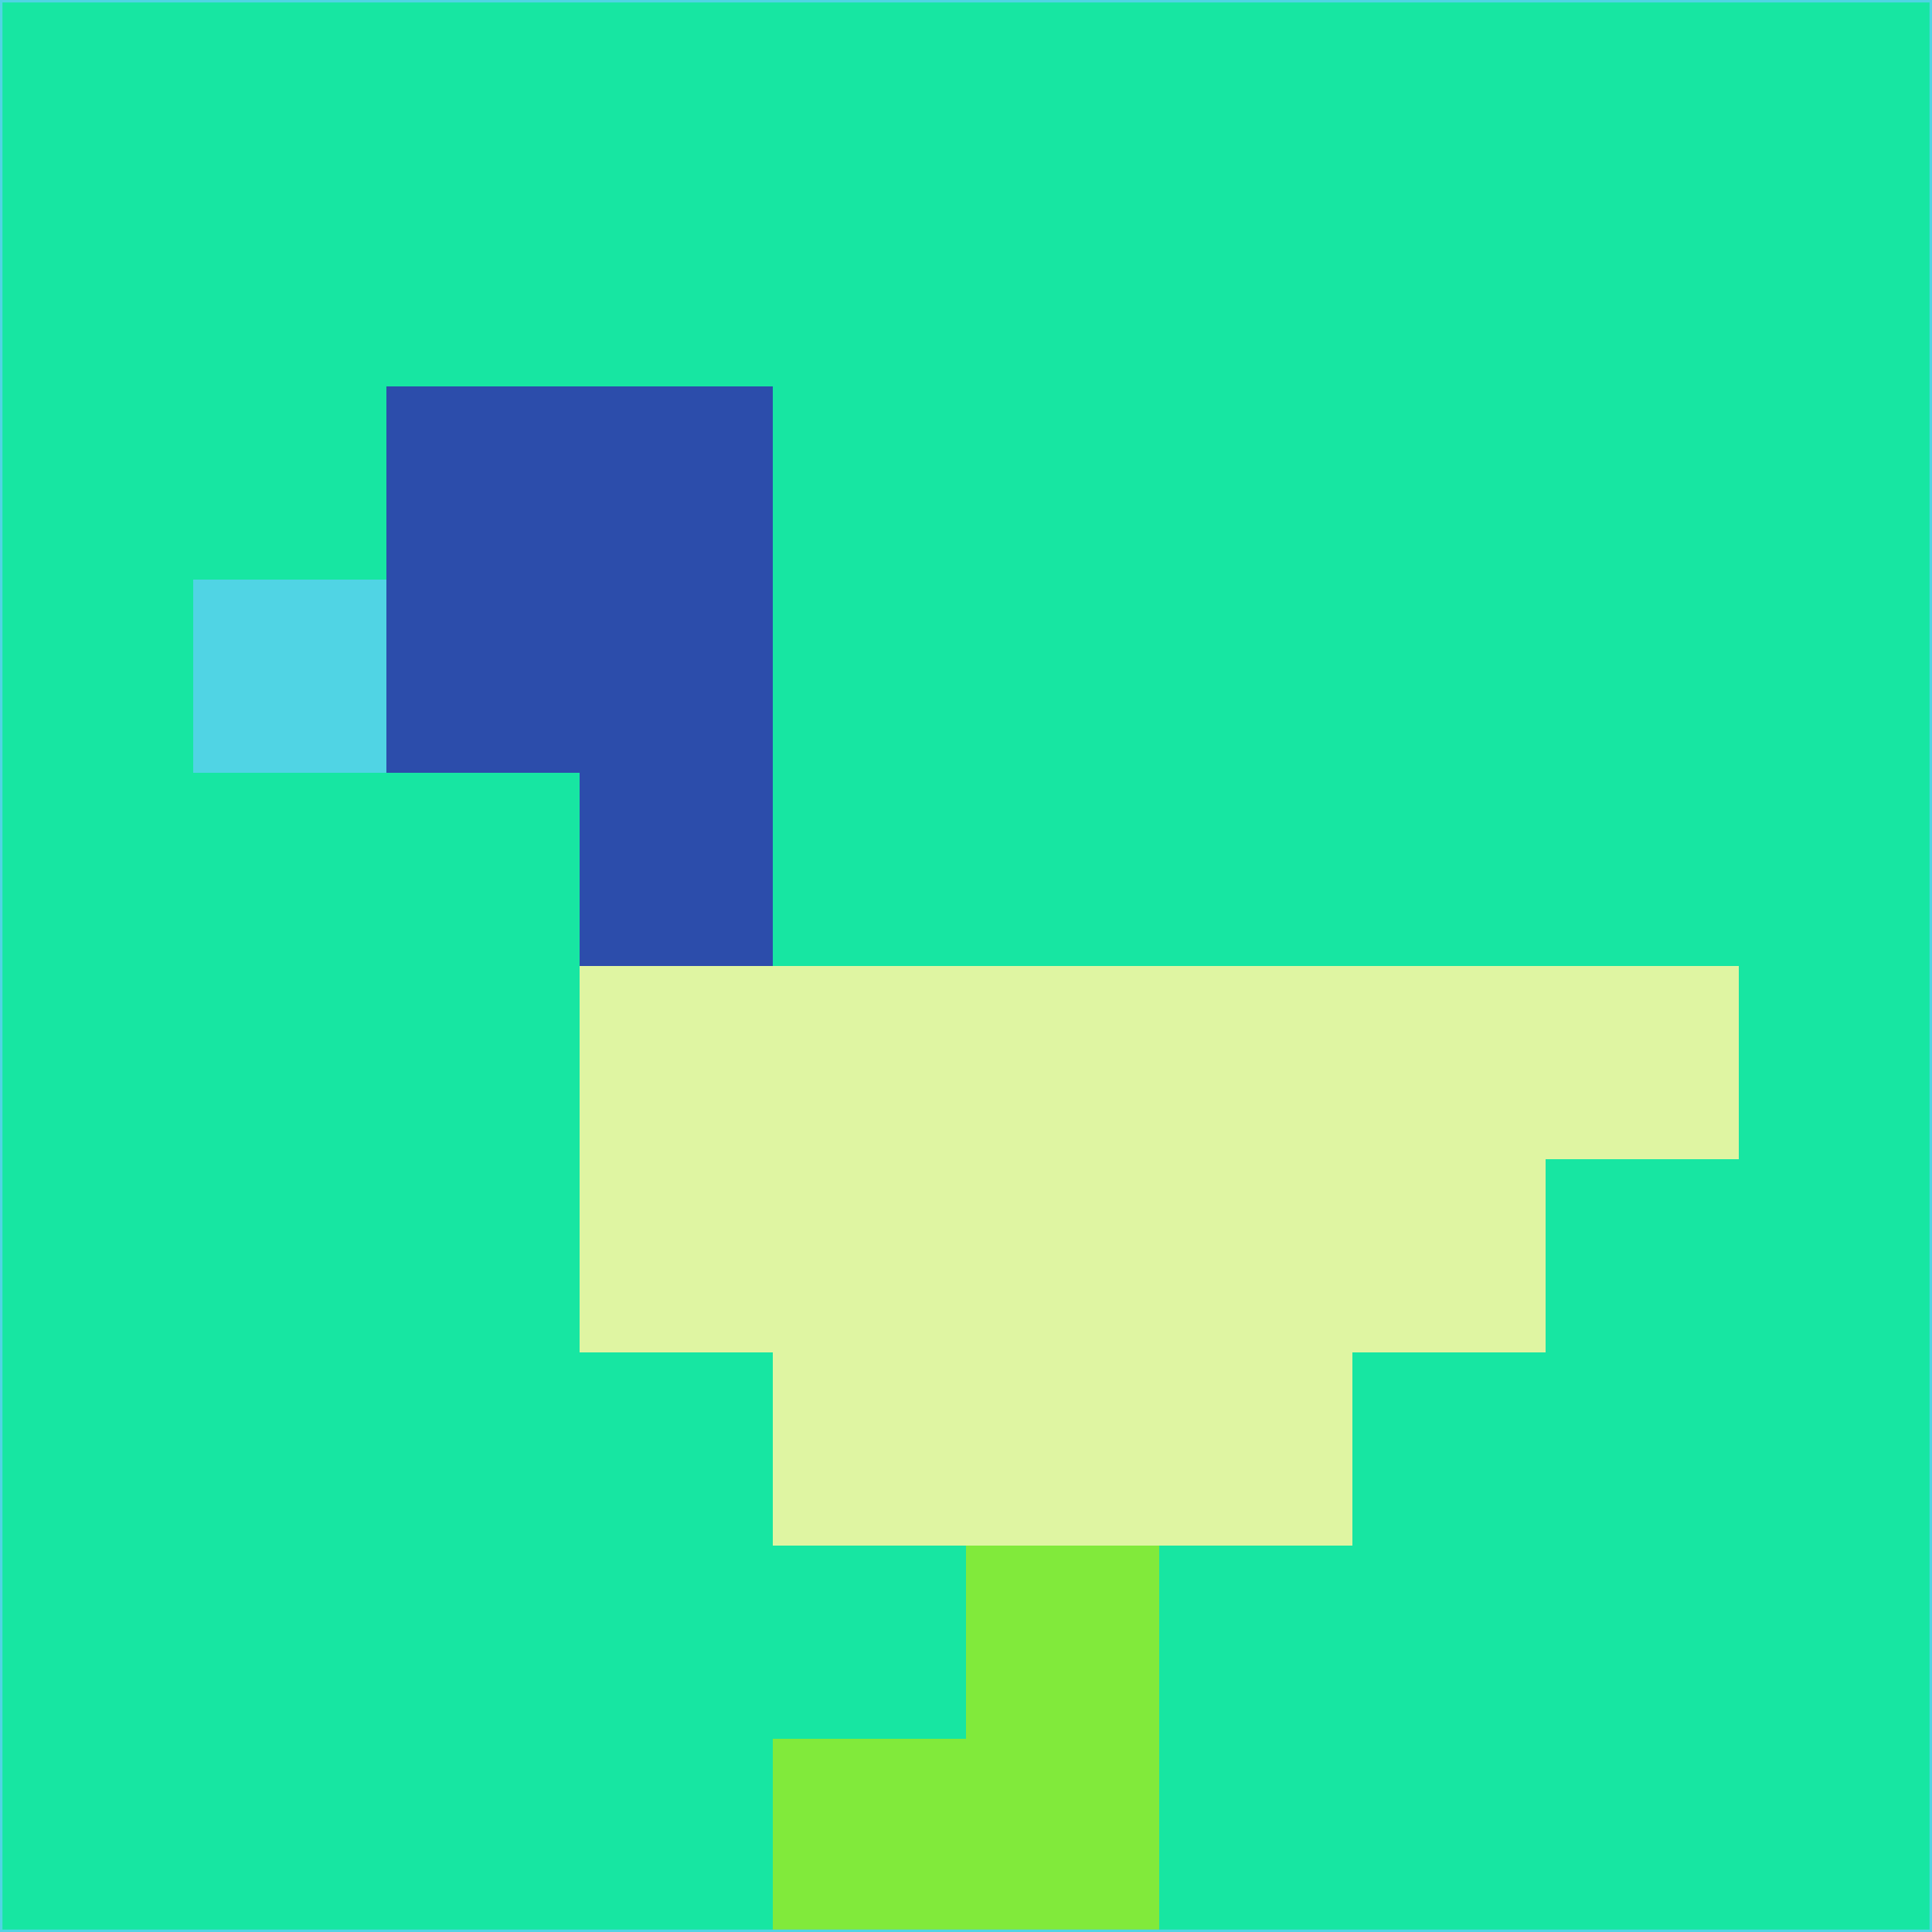 <svg xmlns="http://www.w3.org/2000/svg" version="1.1" width="785" height="785">
  <title>'goose-pfp-694263' by Dmitri Cherniak (Cyberpunk Edition)</title>
  <desc>
    seed=930680
    backgroundColor=#17e6a2
    padding=20
    innerPadding=0
    timeout=500
    dimension=1
    border=false
    Save=function(){return n.handleSave()}
    frame=12

    Rendered at 2024-09-15T22:37:01.065Z
    Generated in 1ms
    Modified for Cyberpunk theme with new color scheme
  </desc>
  <defs/>
  <rect width="100%" height="100%" fill="#17e6a2"/>
  <g>
    <g id="0-0">
      <rect x="0" y="0" height="785" width="785" fill="#17e6a2"/>
      <g>
        <!-- Neon blue -->
        <rect id="0-0-2-2-2-2" x="157" y="157" width="157" height="157" fill="#2c4dab"/>
        <rect id="0-0-3-2-1-4" x="235.5" y="157" width="78.5" height="314" fill="#2c4dab"/>
        <!-- Electric purple -->
        <rect id="0-0-4-5-5-1" x="314" y="392.5" width="392.5" height="78.5" fill="#dff5a2"/>
        <rect id="0-0-3-5-5-2" x="235.5" y="392.5" width="392.5" height="157" fill="#dff5a2"/>
        <rect id="0-0-4-5-3-3" x="314" y="392.5" width="235.5" height="235.5" fill="#dff5a2"/>
        <!-- Neon pink -->
        <rect id="0-0-1-3-1-1" x="78.5" y="235.5" width="78.5" height="78.5" fill="#50d4e4"/>
        <!-- Cyber yellow -->
        <rect id="0-0-5-8-1-2" x="392.5" y="628" width="78.5" height="157" fill="#81ea3b"/>
        <rect id="0-0-4-9-2-1" x="314" y="706.5" width="157" height="78.5" fill="#81ea3b"/>
      </g>
      <rect x="0" y="0" stroke="#50d4e4" stroke-width="2" height="785" width="785" fill="none"/>
    </g>
  </g>
  <script xmlns=""/>
</svg>